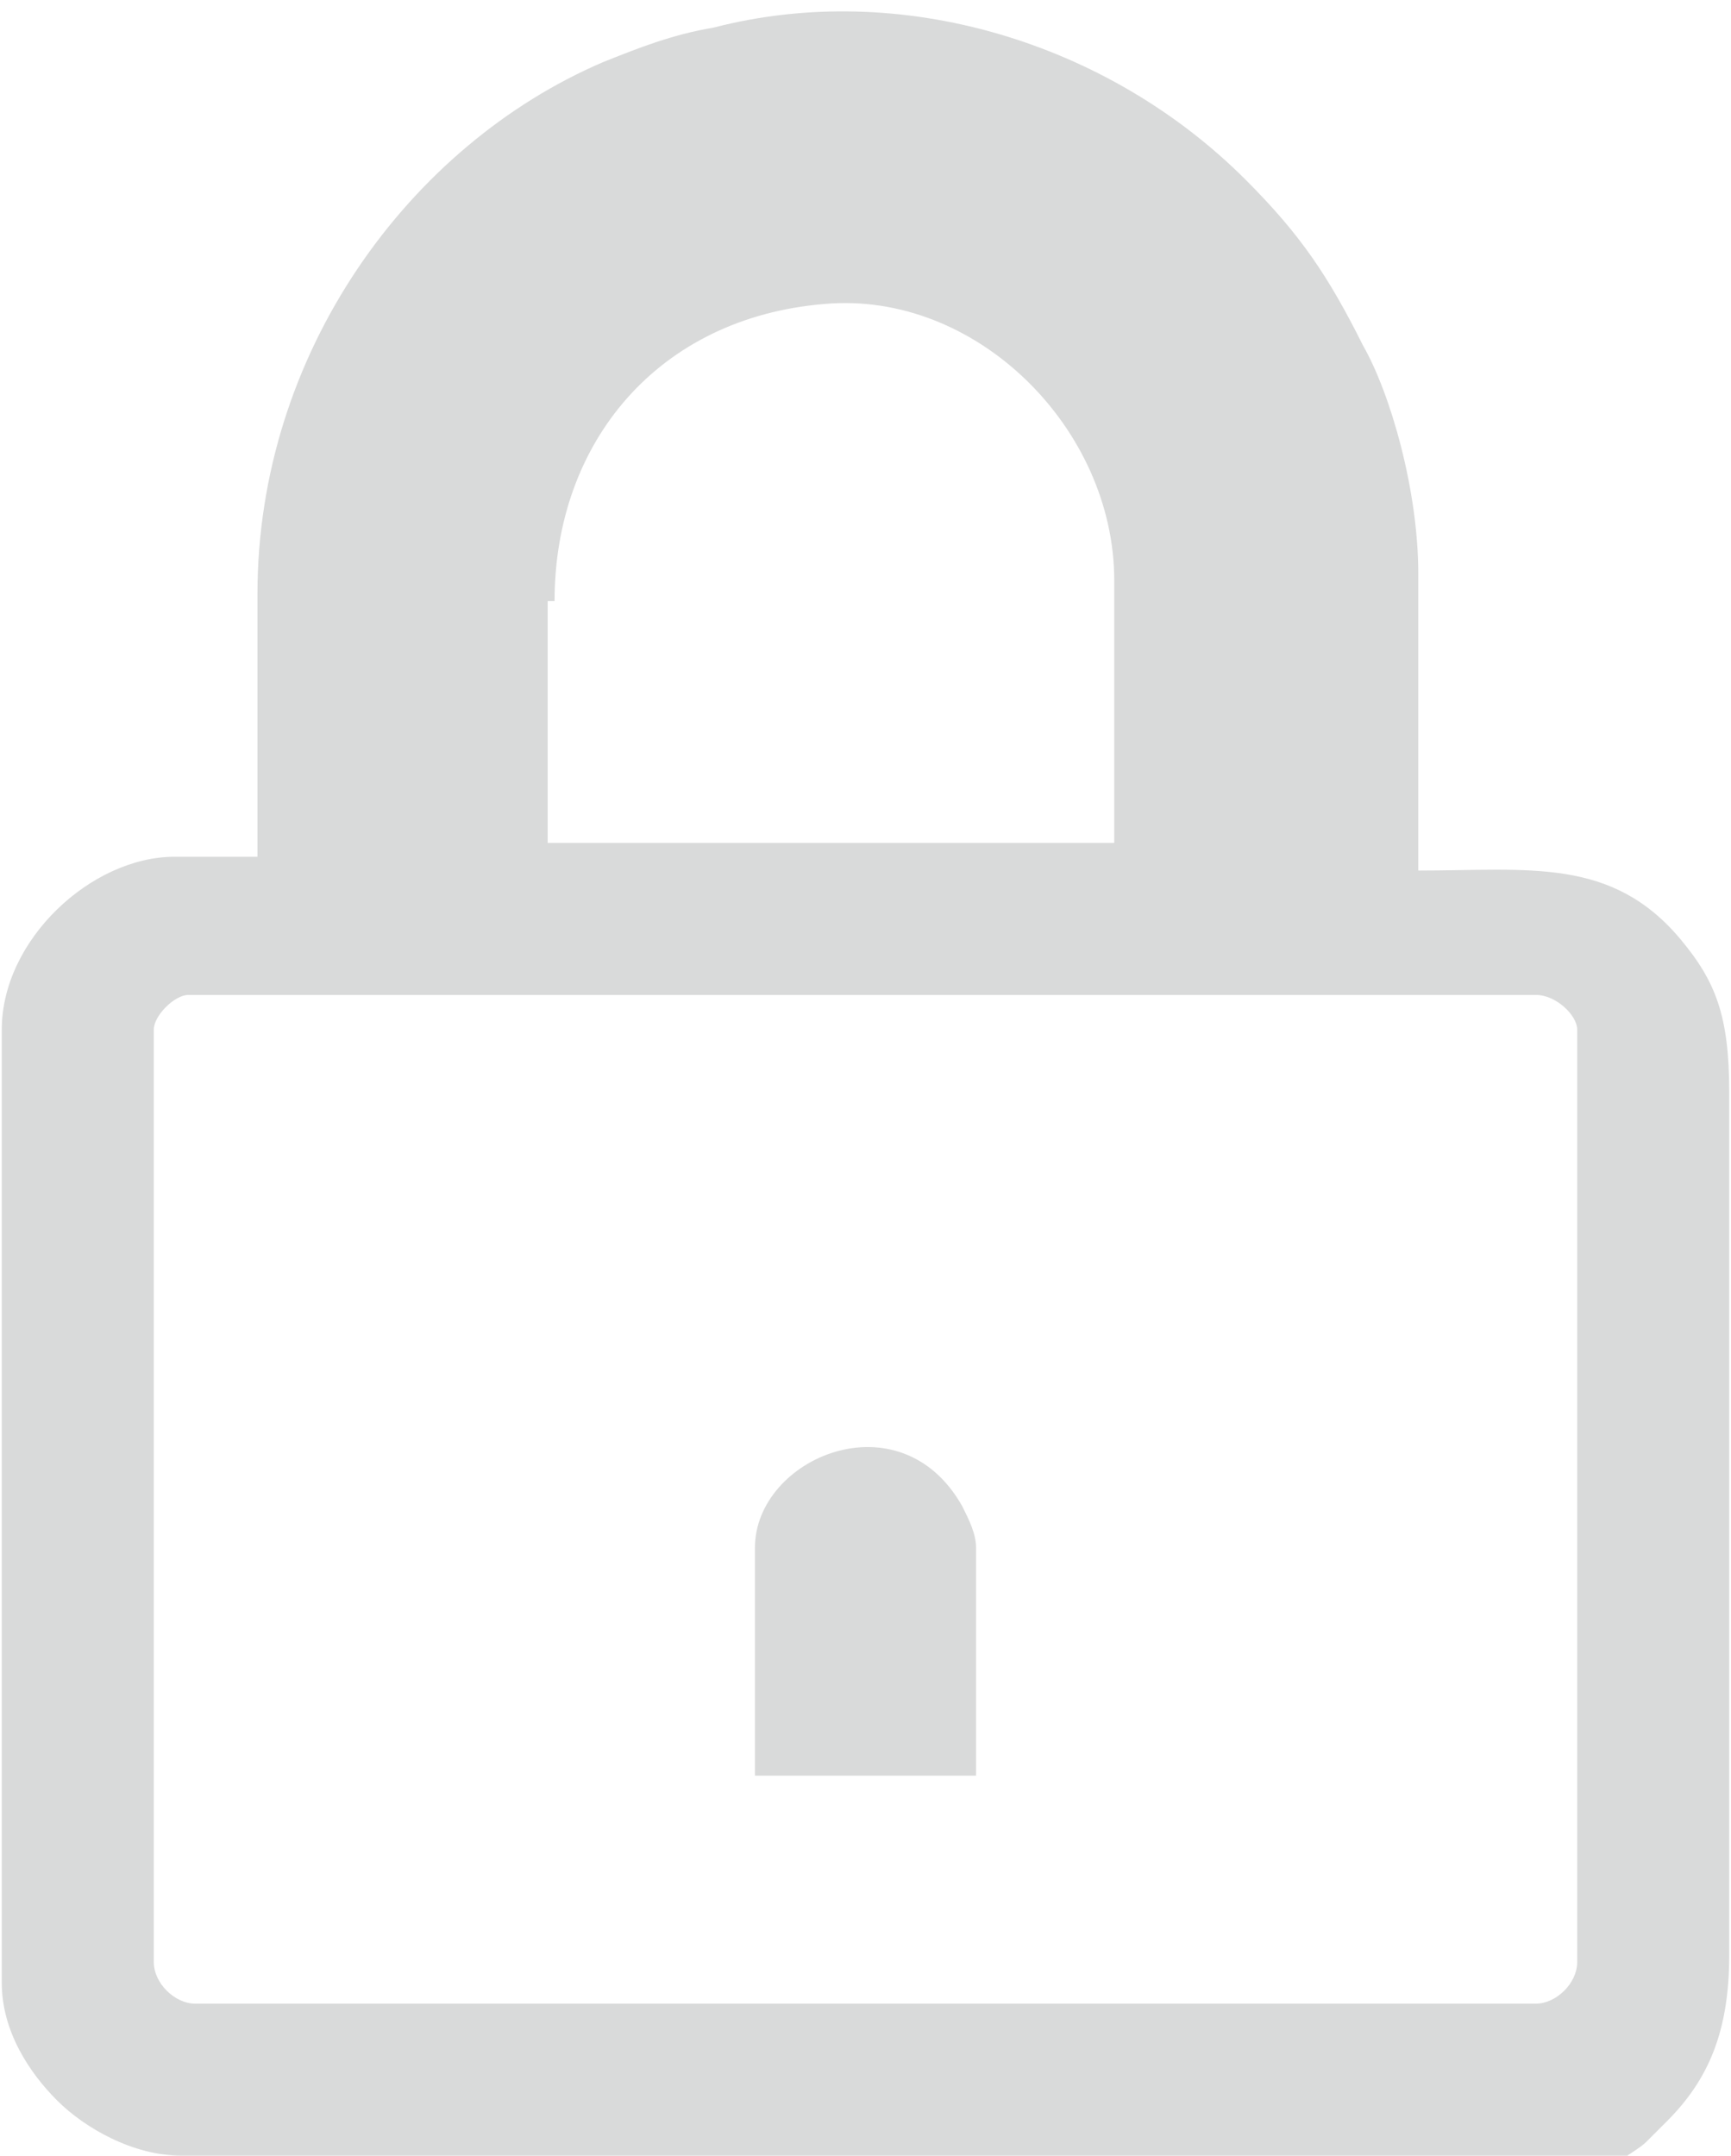 <?xml version="1.0" encoding="UTF-8"?>
<!DOCTYPE svg PUBLIC "-//W3C//DTD SVG 1.1//EN" "http://www.w3.org/Graphics/SVG/1.1/DTD/svg11.dtd">
<!-- Creator: CorelDRAW 2021 (64-Bit) -->
<svg xmlns="http://www.w3.org/2000/svg" xml:space="preserve" width="17.46mm" height="21.745mm" version="1.1" style="shape-rendering:geometricPrecision; text-rendering:geometricPrecision; image-rendering:optimizeQuality; fill-rule:evenodd; clip-rule:evenodd"
viewBox="0 0 2.5 3.12"
 xmlns:xlink="http://www.w3.org/1999/xlink"
 xmlns:xodm="http://www.corel.com/coreldraw/odm/2003">
 <defs>
  <style type="text/css">
   <![CDATA[
    .fil0 {fill:#D9DADA}
   ]]>
  </style>
 </defs>
 <g id="Слой_x0020_1">
  <path class="fil0" d="M1.09 2.24l0 0.33 0.32 0 0 -0.33c0,-0.02 -0.01,-0.04 -0.02,-0.06 -0.09,-0.16 -0.3,-0.07 -0.3,0.06zm-0.87 0.6l0 -1.35c0,-0.02 0.03,-0.05 0.05,-0.05l1.95 0c0.03,0 0.06,0.03 0.06,0.05l0 1.35c0,0.03 -0.03,0.06 -0.06,0.06l-1.94 0c-0.03,0 -0.06,-0.03 -0.06,-0.06zm2.01 0.28l-1.97 0c-0.07,0 -0.14,-0.04 -0.18,-0.08 -0.04,-0.04 -0.08,-0.1 -0.08,-0.17l0 -1.38c0,-0.13 0.13,-0.25 0.25,-0.25l0.12 0 0 -0.38c0,-0.35 0.22,-0.65 0.5,-0.77 0.05,-0.02 0.1,-0.04 0.16,-0.05 0.27,-0.07 0.57,0.02 0.77,0.22 0.08,0.08 0.12,0.14 0.17,0.24 0.04,0.07 0.08,0.21 0.08,0.33l0 0.43c0.16,0 0.28,-0.02 0.38,0.1 0.05,0.06 0.07,0.11 0.07,0.22l0 1.25c0,0.11 -0.03,0.18 -0.09,0.24l-0.01 0.01c-0.01,0.01 -0.01,0.01 -0.02,0.02 -0.01,0.01 -0.03,0.02 -0.04,0.03 -0.03,0.02 -0.08,0.03 -0.12,0.03zm-1.43 -2.25c0,-0.23 0.15,-0.41 0.39,-0.43 0.22,-0.02 0.42,0.18 0.42,0.4l0 0.38 -0.82 0 0 -0.35z"/>
 </g>
</svg>
